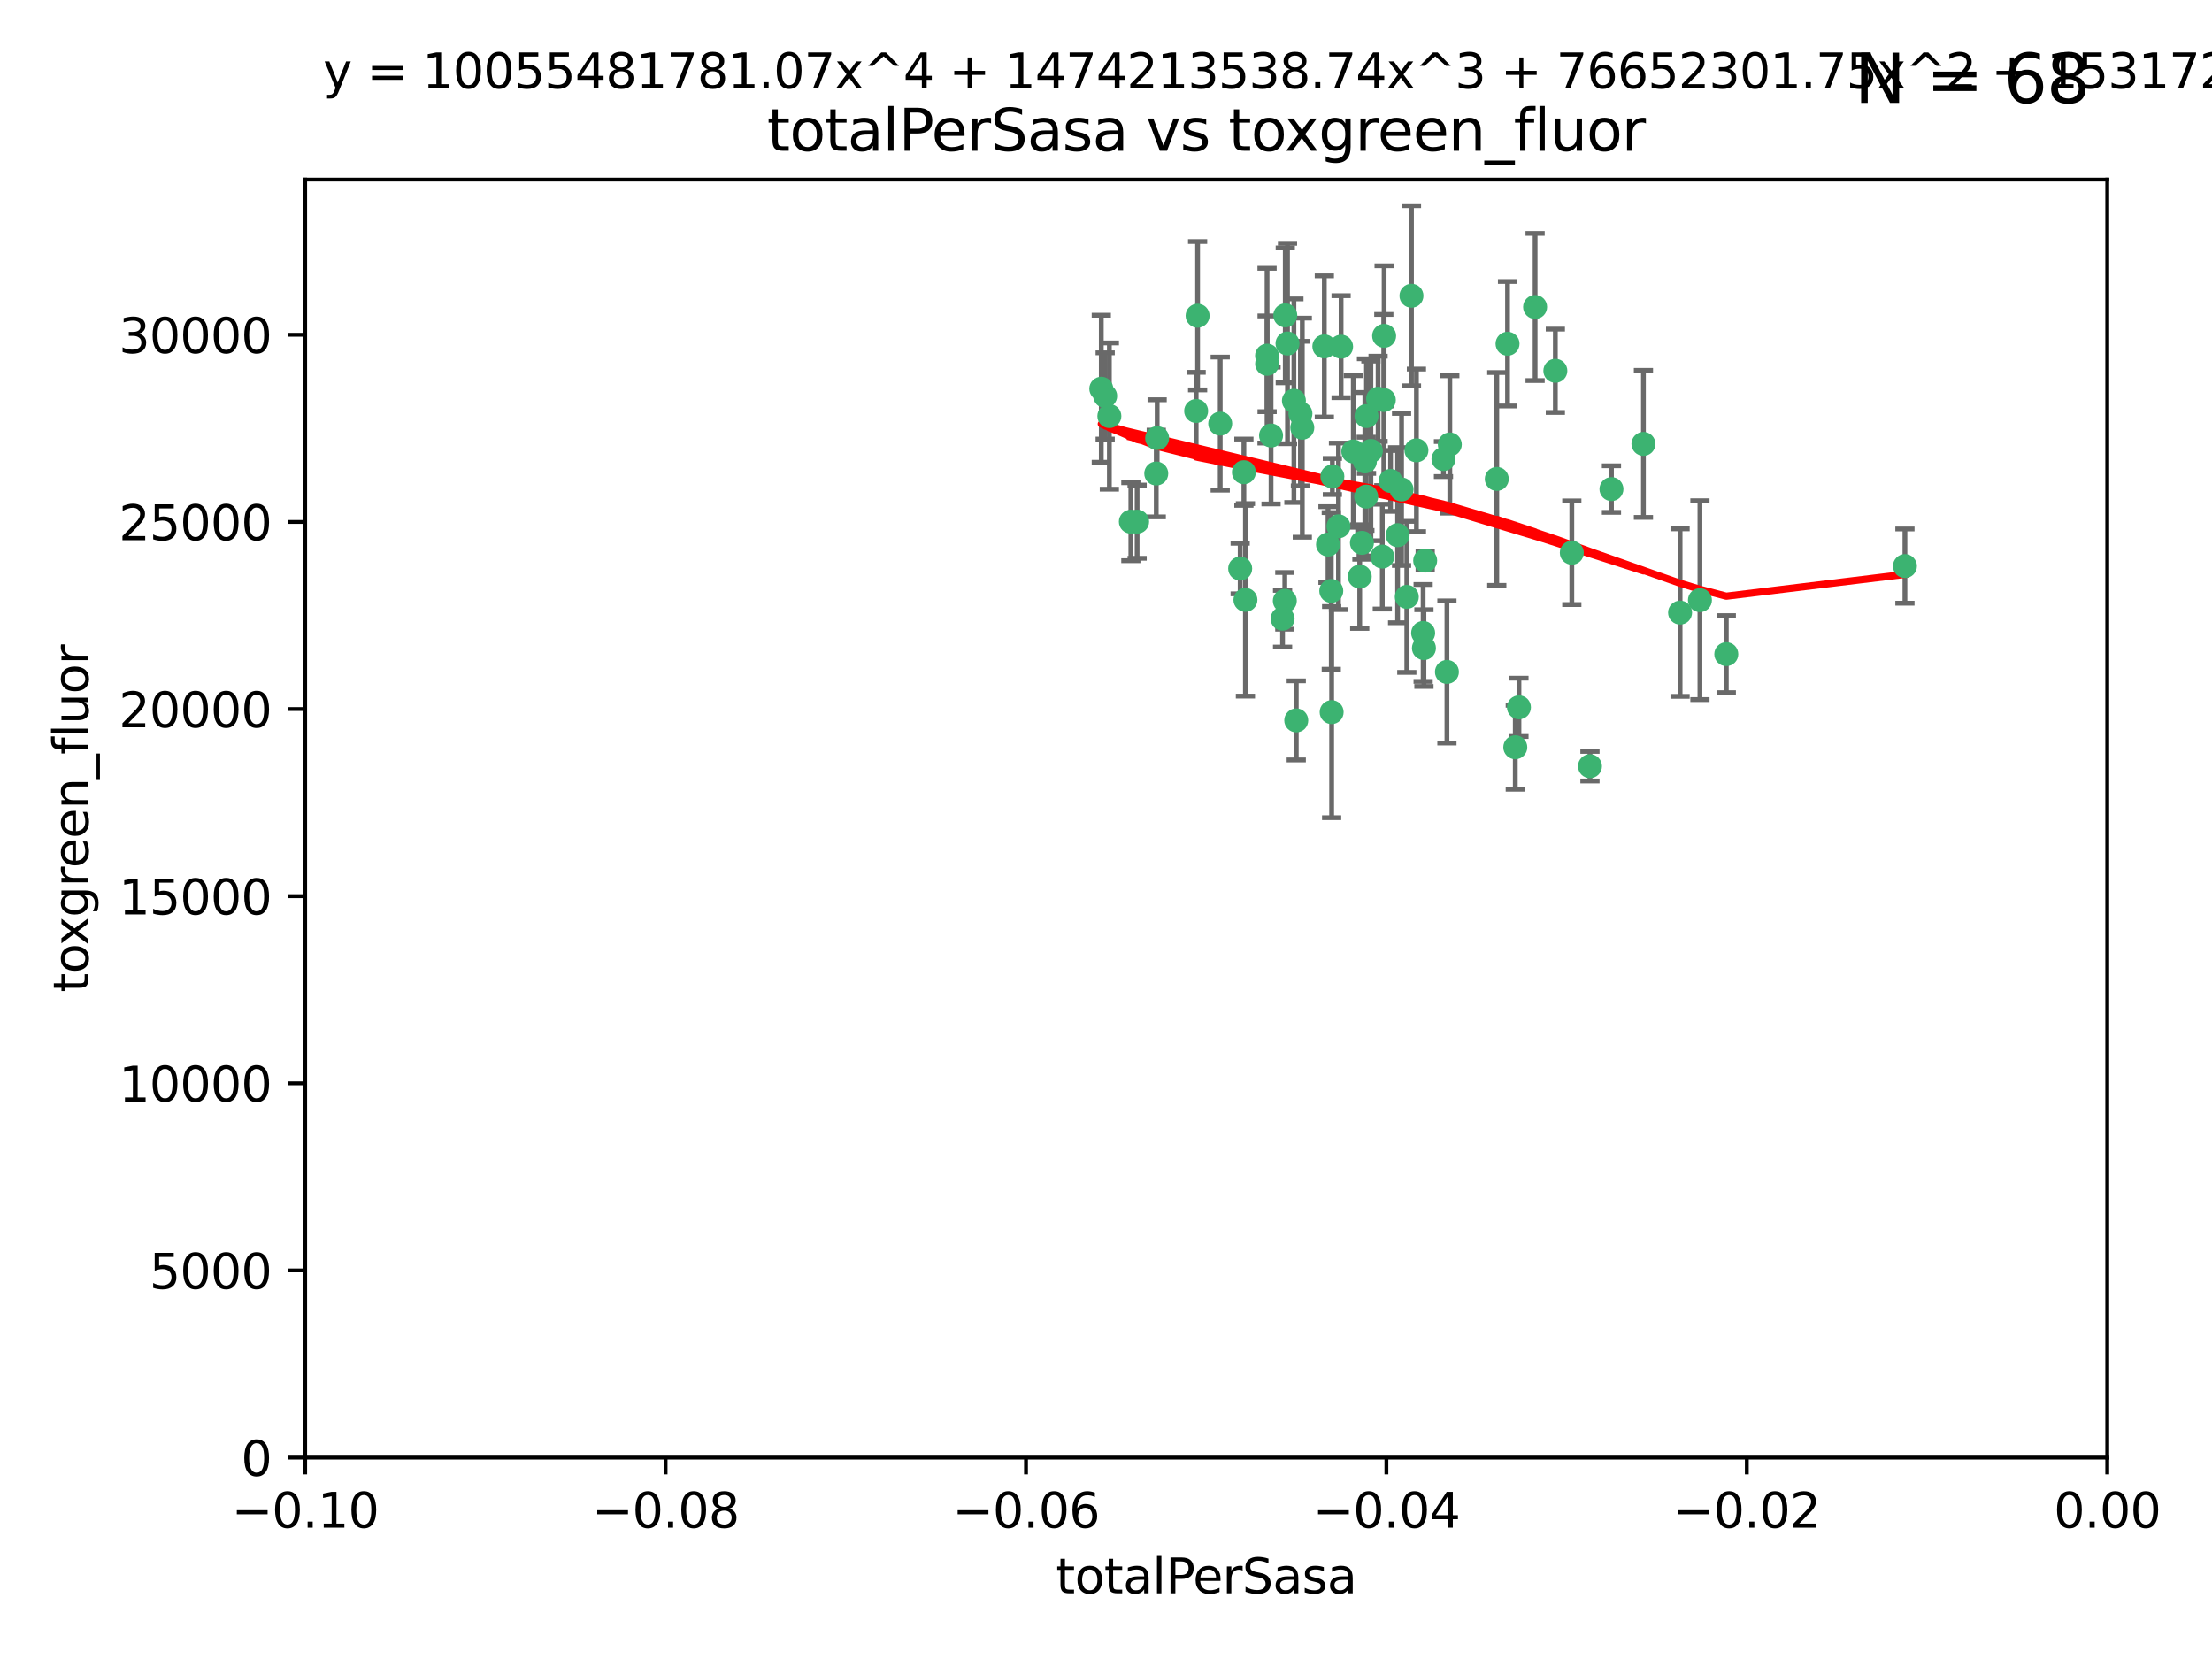 <?xml version="1.0" encoding="utf-8" standalone="no"?>
<!DOCTYPE svg PUBLIC "-//W3C//DTD SVG 1.1//EN"
  "http://www.w3.org/Graphics/SVG/1.1/DTD/svg11.dtd">
<svg xmlns:xlink="http://www.w3.org/1999/xlink" width="460.8pt" height="345.6pt" viewBox="0 0 460.8 345.6" xmlns="http://www.w3.org/2000/svg" version="1.1">
 <defs>
  <style type="text/css">*{stroke-linejoin: round; stroke-linecap: butt}</style>
 </defs>
 <g id="figure_1">
  <g id="patch_1">
   <path d="M 0 345.6 
L 460.8 345.6 
L 460.8 0 
L 0 0 
z
" style="fill: #ffffff"/>
  </g>
  <g id="axes_1">
   <g id="patch_2">
    <path d="M 63.571 303.64 
L 438.975 303.64 
L 438.975 37.411 
L 63.571 37.411 
z
" style="fill: #ffffff"/>
   </g>
   <g id="PathCollection_1">
    <defs>
     <path id="mc4708f803a" d="M 0 1.118 
C 0.297 1.118 0.581 1 0.791 0.791 
C 1 0.581 1.118 0.297 1.118 0 
C 1.118 -0.297 1 -0.581 0.791 -0.791 
C 0.581 -1 0.297 -1.118 0 -1.118 
C -0.297 -1.118 -0.581 -1 -0.791 -0.791 
C -1 -0.581 -1.118 -0.297 -1.118 0 
C -1.118 0.297 -1 0.581 -0.791 0.791 
C -0.581 1 -0.297 1.118 0 1.118 
z
" style="stroke: #3cb371"/>
    </defs>
    <g clip-path="url(#p07792bae23)">
     <use xlink:href="#mc4708f803a" x="235.58" y="108.677" style="fill: #3cb371; stroke: #3cb371"/>
     <use xlink:href="#mc4708f803a" x="268.211" y="71.562" style="fill: #3cb371; stroke: #3cb371"/>
     <use xlink:href="#mc4708f803a" x="240.869" y="98.642" style="fill: #3cb371; stroke: #3cb371"/>
     <use xlink:href="#mc4708f803a" x="231.102" y="86.676" style="fill: #3cb371; stroke: #3cb371"/>
     <use xlink:href="#mc4708f803a" x="241.055" y="91.274" style="fill: #3cb371; stroke: #3cb371"/>
     <use xlink:href="#mc4708f803a" x="254.195" y="88.246" style="fill: #3cb371; stroke: #3cb371"/>
     <use xlink:href="#mc4708f803a" x="230.231" y="82.485" style="fill: #3cb371; stroke: #3cb371"/>
     <use xlink:href="#mc4708f803a" x="279.375" y="72.221" style="fill: #3cb371; stroke: #3cb371"/>
     <use xlink:href="#mc4708f803a" x="271.293" y="89.097" style="fill: #3cb371; stroke: #3cb371"/>
     <use xlink:href="#mc4708f803a" x="236.883" y="108.676" style="fill: #3cb371; stroke: #3cb371"/>
     <use xlink:href="#mc4708f803a" x="229.42" y="80.98" style="fill: #3cb371; stroke: #3cb371"/>
     <use xlink:href="#mc4708f803a" x="263.965" y="75.786" style="fill: #3cb371; stroke: #3cb371"/>
     <use xlink:href="#mc4708f803a" x="275.882" y="72.167" style="fill: #3cb371; stroke: #3cb371"/>
     <use xlink:href="#mc4708f803a" x="281.916" y="94.046" style="fill: #3cb371; stroke: #3cb371"/>
     <use xlink:href="#mc4708f803a" x="249.484" y="65.773" style="fill: #3cb371; stroke: #3cb371"/>
     <use xlink:href="#mc4708f803a" x="259.444" y="124.965" style="fill: #3cb371; stroke: #3cb371"/>
     <use xlink:href="#mc4708f803a" x="276.649" y="113.441" style="fill: #3cb371; stroke: #3cb371"/>
     <use xlink:href="#mc4708f803a" x="285.583" y="93.933" style="fill: #3cb371; stroke: #3cb371"/>
     <use xlink:href="#mc4708f803a" x="284.327" y="96.129" style="fill: #3cb371; stroke: #3cb371"/>
     <use xlink:href="#mc4708f803a" x="287.96" y="115.953" style="fill: #3cb371; stroke: #3cb371"/>
     <use xlink:href="#mc4708f803a" x="278.828" y="109.646" style="fill: #3cb371; stroke: #3cb371"/>
     <use xlink:href="#mc4708f803a" x="284.603" y="103.453" style="fill: #3cb371; stroke: #3cb371"/>
     <use xlink:href="#mc4708f803a" x="267.746" y="65.701" style="fill: #3cb371; stroke: #3cb371"/>
     <use xlink:href="#mc4708f803a" x="277.33" y="123.098" style="fill: #3cb371; stroke: #3cb371"/>
     <use xlink:href="#mc4708f803a" x="283.714" y="113.087" style="fill: #3cb371; stroke: #3cb371"/>
     <use xlink:href="#mc4708f803a" x="263.952" y="74.096" style="fill: #3cb371; stroke: #3cb371"/>
     <use xlink:href="#mc4708f803a" x="296.465" y="131.86" style="fill: #3cb371; stroke: #3cb371"/>
     <use xlink:href="#mc4708f803a" x="295.068" y="93.812" style="fill: #3cb371; stroke: #3cb371"/>
     <use xlink:href="#mc4708f803a" x="277.405" y="148.348" style="fill: #3cb371; stroke: #3cb371"/>
     <use xlink:href="#mc4708f803a" x="283.258" y="120.112" style="fill: #3cb371; stroke: #3cb371"/>
     <use xlink:href="#mc4708f803a" x="269.545" y="83.475" style="fill: #3cb371; stroke: #3cb371"/>
     <use xlink:href="#mc4708f803a" x="291.149" y="111.491" style="fill: #3cb371; stroke: #3cb371"/>
     <use xlink:href="#mc4708f803a" x="289.681" y="100.184" style="fill: #3cb371; stroke: #3cb371"/>
     <use xlink:href="#mc4708f803a" x="300.702" y="95.627" style="fill: #3cb371; stroke: #3cb371"/>
     <use xlink:href="#mc4708f803a" x="258.351" y="118.44" style="fill: #3cb371; stroke: #3cb371"/>
     <use xlink:href="#mc4708f803a" x="296.891" y="116.779" style="fill: #3cb371; stroke: #3cb371"/>
     <use xlink:href="#mc4708f803a" x="267.184" y="128.887" style="fill: #3cb371; stroke: #3cb371"/>
     <use xlink:href="#mc4708f803a" x="287.08" y="83.072" style="fill: #3cb371; stroke: #3cb371"/>
     <use xlink:href="#mc4708f803a" x="270.902" y="86.165" style="fill: #3cb371; stroke: #3cb371"/>
     <use xlink:href="#mc4708f803a" x="270.035" y="150.071" style="fill: #3cb371; stroke: #3cb371"/>
     <use xlink:href="#mc4708f803a" x="259.128" y="98.37" style="fill: #3cb371; stroke: #3cb371"/>
     <use xlink:href="#mc4708f803a" x="302.023" y="92.588" style="fill: #3cb371; stroke: #3cb371"/>
     <use xlink:href="#mc4708f803a" x="277.556" y="99.258" style="fill: #3cb371; stroke: #3cb371"/>
     <use xlink:href="#mc4708f803a" x="264.783" y="90.728" style="fill: #3cb371; stroke: #3cb371"/>
     <use xlink:href="#mc4708f803a" x="249.18" y="85.613" style="fill: #3cb371; stroke: #3cb371"/>
     <use xlink:href="#mc4708f803a" x="288.274" y="83.327" style="fill: #3cb371; stroke: #3cb371"/>
     <use xlink:href="#mc4708f803a" x="335.696" y="101.886" style="fill: #3cb371; stroke: #3cb371"/>
     <use xlink:href="#mc4708f803a" x="293.065" y="124.337" style="fill: #3cb371; stroke: #3cb371"/>
     <use xlink:href="#mc4708f803a" x="319.789" y="63.953" style="fill: #3cb371; stroke: #3cb371"/>
     <use xlink:href="#mc4708f803a" x="314.046" y="71.61" style="fill: #3cb371; stroke: #3cb371"/>
     <use xlink:href="#mc4708f803a" x="267.65" y="125.166" style="fill: #3cb371; stroke: #3cb371"/>
     <use xlink:href="#mc4708f803a" x="291.972" y="101.961" style="fill: #3cb371; stroke: #3cb371"/>
     <use xlink:href="#mc4708f803a" x="296.63" y="135.009" style="fill: #3cb371; stroke: #3cb371"/>
     <use xlink:href="#mc4708f803a" x="315.66" y="155.667" style="fill: #3cb371; stroke: #3cb371"/>
     <use xlink:href="#mc4708f803a" x="301.422" y="139.974" style="fill: #3cb371; stroke: #3cb371"/>
     <use xlink:href="#mc4708f803a" x="288.338" y="69.968" style="fill: #3cb371; stroke: #3cb371"/>
     <use xlink:href="#mc4708f803a" x="284.666" y="86.674" style="fill: #3cb371; stroke: #3cb371"/>
     <use xlink:href="#mc4708f803a" x="316.423" y="147.35" style="fill: #3cb371; stroke: #3cb371"/>
     <use xlink:href="#mc4708f803a" x="294.035" y="61.614" style="fill: #3cb371; stroke: #3cb371"/>
     <use xlink:href="#mc4708f803a" x="342.358" y="92.47" style="fill: #3cb371; stroke: #3cb371"/>
     <use xlink:href="#mc4708f803a" x="327.438" y="115.142" style="fill: #3cb371; stroke: #3cb371"/>
     <use xlink:href="#mc4708f803a" x="311.807" y="99.771" style="fill: #3cb371; stroke: #3cb371"/>
     <use xlink:href="#mc4708f803a" x="324.007" y="77.242" style="fill: #3cb371; stroke: #3cb371"/>
     <use xlink:href="#mc4708f803a" x="331.219" y="159.611" style="fill: #3cb371; stroke: #3cb371"/>
     <use xlink:href="#mc4708f803a" x="349.991" y="127.616" style="fill: #3cb371; stroke: #3cb371"/>
     <use xlink:href="#mc4708f803a" x="354.127" y="125.024" style="fill: #3cb371; stroke: #3cb371"/>
     <use xlink:href="#mc4708f803a" x="359.619" y="136.272" style="fill: #3cb371; stroke: #3cb371"/>
     <use xlink:href="#mc4708f803a" x="396.83" y="117.924" style="fill: #3cb371; stroke: #3cb371"/>
    </g>
   </g>
   <g id="matplotlib.axis_1">
    <g id="xtick_1">
     <g id="line2d_1">
      <defs>
       <path id="m10d14604b4" d="M 0 0 
L 0 3.5 
" style="stroke: #000000; stroke-width: 0.8"/>
      </defs>
      <g>
       <use xlink:href="#m10d14604b4" x="63.571" y="303.64" style="stroke: #000000; stroke-width: 0.8"/>
      </g>
     </g>
     <g id="text_1">
      <!-- −0.10 -->
      <g transform="translate(48.249 318.238)scale(0.1 -0.1)">
       <defs>
        <path id="DejaVuSans-2212" d="M 678 2272 
L 4684 2272 
L 4684 1741 
L 678 1741 
L 678 2272 
z
" transform="scale(0.016)"/>
        <path id="DejaVuSans-30" d="M 2034 4250 
Q 1547 4250 1301 3770 
Q 1056 3291 1056 2328 
Q 1056 1369 1301 889 
Q 1547 409 2034 409 
Q 2525 409 2770 889 
Q 3016 1369 3016 2328 
Q 3016 3291 2770 3770 
Q 2525 4250 2034 4250 
z
M 2034 4750 
Q 2819 4750 3233 4129 
Q 3647 3509 3647 2328 
Q 3647 1150 3233 529 
Q 2819 -91 2034 -91 
Q 1250 -91 836 529 
Q 422 1150 422 2328 
Q 422 3509 836 4129 
Q 1250 4750 2034 4750 
z
" transform="scale(0.016)"/>
        <path id="DejaVuSans-2e" d="M 684 794 
L 1344 794 
L 1344 0 
L 684 0 
L 684 794 
z
" transform="scale(0.016)"/>
        <path id="DejaVuSans-31" d="M 794 531 
L 1825 531 
L 1825 4091 
L 703 3866 
L 703 4441 
L 1819 4666 
L 2450 4666 
L 2450 531 
L 3481 531 
L 3481 0 
L 794 0 
L 794 531 
z
" transform="scale(0.016)"/>
       </defs>
       <use xlink:href="#DejaVuSans-2212"/>
       <use xlink:href="#DejaVuSans-30" x="83.789"/>
       <use xlink:href="#DejaVuSans-2e" x="147.412"/>
       <use xlink:href="#DejaVuSans-31" x="179.199"/>
       <use xlink:href="#DejaVuSans-30" x="242.822"/>
      </g>
     </g>
    </g>
    <g id="xtick_2">
     <g id="line2d_2">
      <g>
       <use xlink:href="#m10d14604b4" x="138.652" y="303.64" style="stroke: #000000; stroke-width: 0.8"/>
      </g>
     </g>
     <g id="text_2">
      <!-- −0.08 -->
      <g transform="translate(123.329 318.238)scale(0.1 -0.1)">
       <defs>
        <path id="DejaVuSans-38" d="M 2034 2216 
Q 1584 2216 1326 1975 
Q 1069 1734 1069 1313 
Q 1069 891 1326 650 
Q 1584 409 2034 409 
Q 2484 409 2743 651 
Q 3003 894 3003 1313 
Q 3003 1734 2745 1975 
Q 2488 2216 2034 2216 
z
M 1403 2484 
Q 997 2584 770 2862 
Q 544 3141 544 3541 
Q 544 4100 942 4425 
Q 1341 4750 2034 4750 
Q 2731 4750 3128 4425 
Q 3525 4100 3525 3541 
Q 3525 3141 3298 2862 
Q 3072 2584 2669 2484 
Q 3125 2378 3379 2068 
Q 3634 1759 3634 1313 
Q 3634 634 3220 271 
Q 2806 -91 2034 -91 
Q 1263 -91 848 271 
Q 434 634 434 1313 
Q 434 1759 690 2068 
Q 947 2378 1403 2484 
z
M 1172 3481 
Q 1172 3119 1398 2916 
Q 1625 2713 2034 2713 
Q 2441 2713 2670 2916 
Q 2900 3119 2900 3481 
Q 2900 3844 2670 4047 
Q 2441 4250 2034 4250 
Q 1625 4250 1398 4047 
Q 1172 3844 1172 3481 
z
" transform="scale(0.016)"/>
       </defs>
       <use xlink:href="#DejaVuSans-2212"/>
       <use xlink:href="#DejaVuSans-30" x="83.789"/>
       <use xlink:href="#DejaVuSans-2e" x="147.412"/>
       <use xlink:href="#DejaVuSans-30" x="179.199"/>
       <use xlink:href="#DejaVuSans-38" x="242.822"/>
      </g>
     </g>
    </g>
    <g id="xtick_3">
     <g id="line2d_3">
      <g>
       <use xlink:href="#m10d14604b4" x="213.733" y="303.64" style="stroke: #000000; stroke-width: 0.8"/>
      </g>
     </g>
     <g id="text_3">
      <!-- −0.06 -->
      <g transform="translate(198.41 318.238)scale(0.1 -0.1)">
       <defs>
        <path id="DejaVuSans-36" d="M 2113 2584 
Q 1688 2584 1439 2293 
Q 1191 2003 1191 1497 
Q 1191 994 1439 701 
Q 1688 409 2113 409 
Q 2538 409 2786 701 
Q 3034 994 3034 1497 
Q 3034 2003 2786 2293 
Q 2538 2584 2113 2584 
z
M 3366 4563 
L 3366 3988 
Q 3128 4100 2886 4159 
Q 2644 4219 2406 4219 
Q 1781 4219 1451 3797 
Q 1122 3375 1075 2522 
Q 1259 2794 1537 2939 
Q 1816 3084 2150 3084 
Q 2853 3084 3261 2657 
Q 3669 2231 3669 1497 
Q 3669 778 3244 343 
Q 2819 -91 2113 -91 
Q 1303 -91 875 529 
Q 447 1150 447 2328 
Q 447 3434 972 4092 
Q 1497 4750 2381 4750 
Q 2619 4750 2861 4703 
Q 3103 4656 3366 4563 
z
" transform="scale(0.016)"/>
       </defs>
       <use xlink:href="#DejaVuSans-2212"/>
       <use xlink:href="#DejaVuSans-30" x="83.789"/>
       <use xlink:href="#DejaVuSans-2e" x="147.412"/>
       <use xlink:href="#DejaVuSans-30" x="179.199"/>
       <use xlink:href="#DejaVuSans-36" x="242.822"/>
      </g>
     </g>
    </g>
    <g id="xtick_4">
     <g id="line2d_4">
      <g>
       <use xlink:href="#m10d14604b4" x="288.813" y="303.64" style="stroke: #000000; stroke-width: 0.8"/>
      </g>
     </g>
     <g id="text_4">
      <!-- −0.04 -->
      <g transform="translate(273.491 318.238)scale(0.1 -0.1)">
       <defs>
        <path id="DejaVuSans-34" d="M 2419 4116 
L 825 1625 
L 2419 1625 
L 2419 4116 
z
M 2253 4666 
L 3047 4666 
L 3047 1625 
L 3713 1625 
L 3713 1100 
L 3047 1100 
L 3047 0 
L 2419 0 
L 2419 1100 
L 313 1100 
L 313 1709 
L 2253 4666 
z
" transform="scale(0.016)"/>
       </defs>
       <use xlink:href="#DejaVuSans-2212"/>
       <use xlink:href="#DejaVuSans-30" x="83.789"/>
       <use xlink:href="#DejaVuSans-2e" x="147.412"/>
       <use xlink:href="#DejaVuSans-30" x="179.199"/>
       <use xlink:href="#DejaVuSans-34" x="242.822"/>
      </g>
     </g>
    </g>
    <g id="xtick_5">
     <g id="line2d_5">
      <g>
       <use xlink:href="#m10d14604b4" x="363.894" y="303.64" style="stroke: #000000; stroke-width: 0.8"/>
      </g>
     </g>
     <g id="text_5">
      <!-- −0.02 -->
      <g transform="translate(348.572 318.238)scale(0.1 -0.1)">
       <defs>
        <path id="DejaVuSans-32" d="M 1228 531 
L 3431 531 
L 3431 0 
L 469 0 
L 469 531 
Q 828 903 1448 1529 
Q 2069 2156 2228 2338 
Q 2531 2678 2651 2914 
Q 2772 3150 2772 3378 
Q 2772 3750 2511 3984 
Q 2250 4219 1831 4219 
Q 1534 4219 1204 4116 
Q 875 4013 500 3803 
L 500 4441 
Q 881 4594 1212 4672 
Q 1544 4750 1819 4750 
Q 2544 4750 2975 4387 
Q 3406 4025 3406 3419 
Q 3406 3131 3298 2873 
Q 3191 2616 2906 2266 
Q 2828 2175 2409 1742 
Q 1991 1309 1228 531 
z
" transform="scale(0.016)"/>
       </defs>
       <use xlink:href="#DejaVuSans-2212"/>
       <use xlink:href="#DejaVuSans-30" x="83.789"/>
       <use xlink:href="#DejaVuSans-2e" x="147.412"/>
       <use xlink:href="#DejaVuSans-30" x="179.199"/>
       <use xlink:href="#DejaVuSans-32" x="242.822"/>
      </g>
     </g>
    </g>
    <g id="xtick_6">
     <g id="line2d_6">
      <g>
       <use xlink:href="#m10d14604b4" x="438.975" y="303.64" style="stroke: #000000; stroke-width: 0.8"/>
      </g>
     </g>
     <g id="text_6">
      <!-- 0.00 -->
      <g transform="translate(427.842 318.238)scale(0.1 -0.1)">
       <use xlink:href="#DejaVuSans-30"/>
       <use xlink:href="#DejaVuSans-2e" x="63.623"/>
       <use xlink:href="#DejaVuSans-30" x="95.41"/>
       <use xlink:href="#DejaVuSans-30" x="159.033"/>
      </g>
     </g>
    </g>
    <g id="text_7">
     <!-- totalPerSasa -->
     <g transform="translate(219.968 331.917)scale(0.1 -0.1)">
      <defs>
       <path id="DejaVuSans-74" d="M 1172 4494 
L 1172 3500 
L 2356 3500 
L 2356 3053 
L 1172 3053 
L 1172 1153 
Q 1172 725 1289 603 
Q 1406 481 1766 481 
L 2356 481 
L 2356 0 
L 1766 0 
Q 1100 0 847 248 
Q 594 497 594 1153 
L 594 3053 
L 172 3053 
L 172 3500 
L 594 3500 
L 594 4494 
L 1172 4494 
z
" transform="scale(0.016)"/>
       <path id="DejaVuSans-6f" d="M 1959 3097 
Q 1497 3097 1228 2736 
Q 959 2375 959 1747 
Q 959 1119 1226 758 
Q 1494 397 1959 397 
Q 2419 397 2687 759 
Q 2956 1122 2956 1747 
Q 2956 2369 2687 2733 
Q 2419 3097 1959 3097 
z
M 1959 3584 
Q 2709 3584 3137 3096 
Q 3566 2609 3566 1747 
Q 3566 888 3137 398 
Q 2709 -91 1959 -91 
Q 1206 -91 779 398 
Q 353 888 353 1747 
Q 353 2609 779 3096 
Q 1206 3584 1959 3584 
z
" transform="scale(0.016)"/>
       <path id="DejaVuSans-61" d="M 2194 1759 
Q 1497 1759 1228 1600 
Q 959 1441 959 1056 
Q 959 750 1161 570 
Q 1363 391 1709 391 
Q 2188 391 2477 730 
Q 2766 1069 2766 1631 
L 2766 1759 
L 2194 1759 
z
M 3341 1997 
L 3341 0 
L 2766 0 
L 2766 531 
Q 2569 213 2275 61 
Q 1981 -91 1556 -91 
Q 1019 -91 701 211 
Q 384 513 384 1019 
Q 384 1609 779 1909 
Q 1175 2209 1959 2209 
L 2766 2209 
L 2766 2266 
Q 2766 2663 2505 2880 
Q 2244 3097 1772 3097 
Q 1472 3097 1187 3025 
Q 903 2953 641 2809 
L 641 3341 
Q 956 3463 1253 3523 
Q 1550 3584 1831 3584 
Q 2591 3584 2966 3190 
Q 3341 2797 3341 1997 
z
" transform="scale(0.016)"/>
       <path id="DejaVuSans-6c" d="M 603 4863 
L 1178 4863 
L 1178 0 
L 603 0 
L 603 4863 
z
" transform="scale(0.016)"/>
       <path id="DejaVuSans-50" d="M 1259 4147 
L 1259 2394 
L 2053 2394 
Q 2494 2394 2734 2622 
Q 2975 2850 2975 3272 
Q 2975 3691 2734 3919 
Q 2494 4147 2053 4147 
L 1259 4147 
z
M 628 4666 
L 2053 4666 
Q 2838 4666 3239 4311 
Q 3641 3956 3641 3272 
Q 3641 2581 3239 2228 
Q 2838 1875 2053 1875 
L 1259 1875 
L 1259 0 
L 628 0 
L 628 4666 
z
" transform="scale(0.016)"/>
       <path id="DejaVuSans-65" d="M 3597 1894 
L 3597 1613 
L 953 1613 
Q 991 1019 1311 708 
Q 1631 397 2203 397 
Q 2534 397 2845 478 
Q 3156 559 3463 722 
L 3463 178 
Q 3153 47 2828 -22 
Q 2503 -91 2169 -91 
Q 1331 -91 842 396 
Q 353 884 353 1716 
Q 353 2575 817 3079 
Q 1281 3584 2069 3584 
Q 2775 3584 3186 3129 
Q 3597 2675 3597 1894 
z
M 3022 2063 
Q 3016 2534 2758 2815 
Q 2500 3097 2075 3097 
Q 1594 3097 1305 2825 
Q 1016 2553 972 2059 
L 3022 2063 
z
" transform="scale(0.016)"/>
       <path id="DejaVuSans-72" d="M 2631 2963 
Q 2534 3019 2420 3045 
Q 2306 3072 2169 3072 
Q 1681 3072 1420 2755 
Q 1159 2438 1159 1844 
L 1159 0 
L 581 0 
L 581 3500 
L 1159 3500 
L 1159 2956 
Q 1341 3275 1631 3429 
Q 1922 3584 2338 3584 
Q 2397 3584 2469 3576 
Q 2541 3569 2628 3553 
L 2631 2963 
z
" transform="scale(0.016)"/>
       <path id="DejaVuSans-53" d="M 3425 4513 
L 3425 3897 
Q 3066 4069 2747 4153 
Q 2428 4238 2131 4238 
Q 1616 4238 1336 4038 
Q 1056 3838 1056 3469 
Q 1056 3159 1242 3001 
Q 1428 2844 1947 2747 
L 2328 2669 
Q 3034 2534 3370 2195 
Q 3706 1856 3706 1288 
Q 3706 609 3251 259 
Q 2797 -91 1919 -91 
Q 1588 -91 1214 -16 
Q 841 59 441 206 
L 441 856 
Q 825 641 1194 531 
Q 1563 422 1919 422 
Q 2459 422 2753 634 
Q 3047 847 3047 1241 
Q 3047 1584 2836 1778 
Q 2625 1972 2144 2069 
L 1759 2144 
Q 1053 2284 737 2584 
Q 422 2884 422 3419 
Q 422 4038 858 4394 
Q 1294 4750 2059 4750 
Q 2388 4750 2728 4690 
Q 3069 4631 3425 4513 
z
" transform="scale(0.016)"/>
       <path id="DejaVuSans-73" d="M 2834 3397 
L 2834 2853 
Q 2591 2978 2328 3040 
Q 2066 3103 1784 3103 
Q 1356 3103 1142 2972 
Q 928 2841 928 2578 
Q 928 2378 1081 2264 
Q 1234 2150 1697 2047 
L 1894 2003 
Q 2506 1872 2764 1633 
Q 3022 1394 3022 966 
Q 3022 478 2636 193 
Q 2250 -91 1575 -91 
Q 1294 -91 989 -36 
Q 684 19 347 128 
L 347 722 
Q 666 556 975 473 
Q 1284 391 1588 391 
Q 1994 391 2212 530 
Q 2431 669 2431 922 
Q 2431 1156 2273 1281 
Q 2116 1406 1581 1522 
L 1381 1569 
Q 847 1681 609 1914 
Q 372 2147 372 2553 
Q 372 3047 722 3315 
Q 1072 3584 1716 3584 
Q 2034 3584 2315 3537 
Q 2597 3491 2834 3397 
z
" transform="scale(0.016)"/>
      </defs>
      <use xlink:href="#DejaVuSans-74"/>
      <use xlink:href="#DejaVuSans-6f" x="39.209"/>
      <use xlink:href="#DejaVuSans-74" x="100.391"/>
      <use xlink:href="#DejaVuSans-61" x="139.6"/>
      <use xlink:href="#DejaVuSans-6c" x="200.879"/>
      <use xlink:href="#DejaVuSans-50" x="228.662"/>
      <use xlink:href="#DejaVuSans-65" x="285.34"/>
      <use xlink:href="#DejaVuSans-72" x="346.863"/>
      <use xlink:href="#DejaVuSans-53" x="387.977"/>
      <use xlink:href="#DejaVuSans-61" x="451.453"/>
      <use xlink:href="#DejaVuSans-73" x="512.732"/>
      <use xlink:href="#DejaVuSans-61" x="564.832"/>
     </g>
    </g>
   </g>
   <g id="matplotlib.axis_2">
    <g id="ytick_1">
     <g id="line2d_7">
      <defs>
       <path id="m22235517de" d="M 0 0 
L -3.5 0 
" style="stroke: #000000; stroke-width: 0.8"/>
      </defs>
      <g>
       <use xlink:href="#m22235517de" x="63.571" y="303.64" style="stroke: #000000; stroke-width: 0.8"/>
      </g>
     </g>
     <g id="text_8">
      <!-- 0 -->
      <g transform="translate(50.209 307.439)scale(0.1 -0.1)">
       <use xlink:href="#DejaVuSans-30"/>
      </g>
     </g>
    </g>
    <g id="ytick_2">
     <g id="line2d_8">
      <g>
       <use xlink:href="#m22235517de" x="63.571" y="264.657" style="stroke: #000000; stroke-width: 0.8"/>
      </g>
     </g>
     <g id="text_9">
      <!-- 5000 -->
      <g transform="translate(31.121 268.457)scale(0.1 -0.1)">
       <defs>
        <path id="DejaVuSans-35" d="M 691 4666 
L 3169 4666 
L 3169 4134 
L 1269 4134 
L 1269 2991 
Q 1406 3038 1543 3061 
Q 1681 3084 1819 3084 
Q 2600 3084 3056 2656 
Q 3513 2228 3513 1497 
Q 3513 744 3044 326 
Q 2575 -91 1722 -91 
Q 1428 -91 1123 -41 
Q 819 9 494 109 
L 494 744 
Q 775 591 1075 516 
Q 1375 441 1709 441 
Q 2250 441 2565 725 
Q 2881 1009 2881 1497 
Q 2881 1984 2565 2268 
Q 2250 2553 1709 2553 
Q 1456 2553 1204 2497 
Q 953 2441 691 2322 
L 691 4666 
z
" transform="scale(0.016)"/>
       </defs>
       <use xlink:href="#DejaVuSans-35"/>
       <use xlink:href="#DejaVuSans-30" x="63.623"/>
       <use xlink:href="#DejaVuSans-30" x="127.246"/>
       <use xlink:href="#DejaVuSans-30" x="190.869"/>
      </g>
     </g>
    </g>
    <g id="ytick_3">
     <g id="line2d_9">
      <g>
       <use xlink:href="#m22235517de" x="63.571" y="225.675" style="stroke: #000000; stroke-width: 0.8"/>
      </g>
     </g>
     <g id="text_10">
      <!-- 10000 -->
      <g transform="translate(24.759 229.474)scale(0.1 -0.1)">
       <use xlink:href="#DejaVuSans-31"/>
       <use xlink:href="#DejaVuSans-30" x="63.623"/>
       <use xlink:href="#DejaVuSans-30" x="127.246"/>
       <use xlink:href="#DejaVuSans-30" x="190.869"/>
       <use xlink:href="#DejaVuSans-30" x="254.492"/>
      </g>
     </g>
    </g>
    <g id="ytick_4">
     <g id="line2d_10">
      <g>
       <use xlink:href="#m22235517de" x="63.571" y="186.692" style="stroke: #000000; stroke-width: 0.8"/>
      </g>
     </g>
     <g id="text_11">
      <!-- 15000 -->
      <g transform="translate(24.759 190.492)scale(0.1 -0.1)">
       <use xlink:href="#DejaVuSans-31"/>
       <use xlink:href="#DejaVuSans-35" x="63.623"/>
       <use xlink:href="#DejaVuSans-30" x="127.246"/>
       <use xlink:href="#DejaVuSans-30" x="190.869"/>
       <use xlink:href="#DejaVuSans-30" x="254.492"/>
      </g>
     </g>
    </g>
    <g id="ytick_5">
     <g id="line2d_11">
      <g>
       <use xlink:href="#m22235517de" x="63.571" y="147.71" style="stroke: #000000; stroke-width: 0.8"/>
      </g>
     </g>
     <g id="text_12">
      <!-- 20000 -->
      <g transform="translate(24.759 151.509)scale(0.1 -0.1)">
       <use xlink:href="#DejaVuSans-32"/>
       <use xlink:href="#DejaVuSans-30" x="63.623"/>
       <use xlink:href="#DejaVuSans-30" x="127.246"/>
       <use xlink:href="#DejaVuSans-30" x="190.869"/>
       <use xlink:href="#DejaVuSans-30" x="254.492"/>
      </g>
     </g>
    </g>
    <g id="ytick_6">
     <g id="line2d_12">
      <g>
       <use xlink:href="#m22235517de" x="63.571" y="108.727" style="stroke: #000000; stroke-width: 0.8"/>
      </g>
     </g>
     <g id="text_13">
      <!-- 25000 -->
      <g transform="translate(24.759 112.527)scale(0.1 -0.1)">
       <use xlink:href="#DejaVuSans-32"/>
       <use xlink:href="#DejaVuSans-35" x="63.623"/>
       <use xlink:href="#DejaVuSans-30" x="127.246"/>
       <use xlink:href="#DejaVuSans-30" x="190.869"/>
       <use xlink:href="#DejaVuSans-30" x="254.492"/>
      </g>
     </g>
    </g>
    <g id="ytick_7">
     <g id="line2d_13">
      <g>
       <use xlink:href="#m22235517de" x="63.571" y="69.745" style="stroke: #000000; stroke-width: 0.8"/>
      </g>
     </g>
     <g id="text_14">
      <!-- 30000 -->
      <g transform="translate(24.759 73.544)scale(0.1 -0.1)">
       <defs>
        <path id="DejaVuSans-33" d="M 2597 2516 
Q 3050 2419 3304 2112 
Q 3559 1806 3559 1356 
Q 3559 666 3084 287 
Q 2609 -91 1734 -91 
Q 1441 -91 1130 -33 
Q 819 25 488 141 
L 488 750 
Q 750 597 1062 519 
Q 1375 441 1716 441 
Q 2309 441 2620 675 
Q 2931 909 2931 1356 
Q 2931 1769 2642 2001 
Q 2353 2234 1838 2234 
L 1294 2234 
L 1294 2753 
L 1863 2753 
Q 2328 2753 2575 2939 
Q 2822 3125 2822 3475 
Q 2822 3834 2567 4026 
Q 2313 4219 1838 4219 
Q 1578 4219 1281 4162 
Q 984 4106 628 3988 
L 628 4550 
Q 988 4650 1302 4700 
Q 1616 4750 1894 4750 
Q 2613 4750 3031 4423 
Q 3450 4097 3450 3541 
Q 3450 3153 3228 2886 
Q 3006 2619 2597 2516 
z
" transform="scale(0.016)"/>
       </defs>
       <use xlink:href="#DejaVuSans-33"/>
       <use xlink:href="#DejaVuSans-30" x="63.623"/>
       <use xlink:href="#DejaVuSans-30" x="127.246"/>
       <use xlink:href="#DejaVuSans-30" x="190.869"/>
       <use xlink:href="#DejaVuSans-30" x="254.492"/>
      </g>
     </g>
    </g>
    <g id="text_15">
     <!-- toxgreen_fluor -->
     <g transform="translate(18.401 206.72)rotate(-90)scale(0.1 -0.1)">
      <defs>
       <path id="DejaVuSans-78" d="M 3513 3500 
L 2247 1797 
L 3578 0 
L 2900 0 
L 1881 1375 
L 863 0 
L 184 0 
L 1544 1831 
L 300 3500 
L 978 3500 
L 1906 2253 
L 2834 3500 
L 3513 3500 
z
" transform="scale(0.016)"/>
       <path id="DejaVuSans-67" d="M 2906 1791 
Q 2906 2416 2648 2759 
Q 2391 3103 1925 3103 
Q 1463 3103 1205 2759 
Q 947 2416 947 1791 
Q 947 1169 1205 825 
Q 1463 481 1925 481 
Q 2391 481 2648 825 
Q 2906 1169 2906 1791 
z
M 3481 434 
Q 3481 -459 3084 -895 
Q 2688 -1331 1869 -1331 
Q 1566 -1331 1297 -1286 
Q 1028 -1241 775 -1147 
L 775 -588 
Q 1028 -725 1275 -790 
Q 1522 -856 1778 -856 
Q 2344 -856 2625 -561 
Q 2906 -266 2906 331 
L 2906 616 
Q 2728 306 2450 153 
Q 2172 0 1784 0 
Q 1141 0 747 490 
Q 353 981 353 1791 
Q 353 2603 747 3093 
Q 1141 3584 1784 3584 
Q 2172 3584 2450 3431 
Q 2728 3278 2906 2969 
L 2906 3500 
L 3481 3500 
L 3481 434 
z
" transform="scale(0.016)"/>
       <path id="DejaVuSans-6e" d="M 3513 2113 
L 3513 0 
L 2938 0 
L 2938 2094 
Q 2938 2591 2744 2837 
Q 2550 3084 2163 3084 
Q 1697 3084 1428 2787 
Q 1159 2491 1159 1978 
L 1159 0 
L 581 0 
L 581 3500 
L 1159 3500 
L 1159 2956 
Q 1366 3272 1645 3428 
Q 1925 3584 2291 3584 
Q 2894 3584 3203 3211 
Q 3513 2838 3513 2113 
z
" transform="scale(0.016)"/>
       <path id="DejaVuSans-5f" d="M 3263 -1063 
L 3263 -1509 
L -63 -1509 
L -63 -1063 
L 3263 -1063 
z
" transform="scale(0.016)"/>
       <path id="DejaVuSans-66" d="M 2375 4863 
L 2375 4384 
L 1825 4384 
Q 1516 4384 1395 4259 
Q 1275 4134 1275 3809 
L 1275 3500 
L 2222 3500 
L 2222 3053 
L 1275 3053 
L 1275 0 
L 697 0 
L 697 3053 
L 147 3053 
L 147 3500 
L 697 3500 
L 697 3744 
Q 697 4328 969 4595 
Q 1241 4863 1831 4863 
L 2375 4863 
z
" transform="scale(0.016)"/>
       <path id="DejaVuSans-75" d="M 544 1381 
L 544 3500 
L 1119 3500 
L 1119 1403 
Q 1119 906 1312 657 
Q 1506 409 1894 409 
Q 2359 409 2629 706 
Q 2900 1003 2900 1516 
L 2900 3500 
L 3475 3500 
L 3475 0 
L 2900 0 
L 2900 538 
Q 2691 219 2414 64 
Q 2138 -91 1772 -91 
Q 1169 -91 856 284 
Q 544 659 544 1381 
z
M 1991 3584 
L 1991 3584 
z
" transform="scale(0.016)"/>
      </defs>
      <use xlink:href="#DejaVuSans-74"/>
      <use xlink:href="#DejaVuSans-6f" x="39.209"/>
      <use xlink:href="#DejaVuSans-78" x="97.266"/>
      <use xlink:href="#DejaVuSans-67" x="156.445"/>
      <use xlink:href="#DejaVuSans-72" x="219.922"/>
      <use xlink:href="#DejaVuSans-65" x="258.785"/>
      <use xlink:href="#DejaVuSans-65" x="320.309"/>
      <use xlink:href="#DejaVuSans-6e" x="381.832"/>
      <use xlink:href="#DejaVuSans-5f" x="445.211"/>
      <use xlink:href="#DejaVuSans-66" x="495.211"/>
      <use xlink:href="#DejaVuSans-6c" x="530.416"/>
      <use xlink:href="#DejaVuSans-75" x="558.199"/>
      <use xlink:href="#DejaVuSans-6f" x="621.578"/>
      <use xlink:href="#DejaVuSans-72" x="682.76"/>
     </g>
    </g>
   </g>
   <g id="LineCollection_1">
    <path d="M 235.58 116.797 
L 235.58 100.557 
" clip-path="url(#p07792bae23)" style="fill: none; stroke: #696969"/>
    <path d="M 268.211 92.434 
L 268.211 50.691 
" clip-path="url(#p07792bae23)" style="fill: none; stroke: #696969"/>
    <path d="M 240.869 107.67 
L 240.869 89.613 
" clip-path="url(#p07792bae23)" style="fill: none; stroke: #696969"/>
    <path d="M 231.102 101.908 
L 231.102 71.444 
" clip-path="url(#p07792bae23)" style="fill: none; stroke: #696969"/>
    <path d="M 241.055 99.274 
L 241.055 83.274 
" clip-path="url(#p07792bae23)" style="fill: none; stroke: #696969"/>
    <path d="M 254.195 102.106 
L 254.195 74.386 
" clip-path="url(#p07792bae23)" style="fill: none; stroke: #696969"/>
    <path d="M 230.231 91.472 
L 230.231 73.498 
" clip-path="url(#p07792bae23)" style="fill: none; stroke: #696969"/>
    <path d="M 279.375 82.843 
L 279.375 61.598 
" clip-path="url(#p07792bae23)" style="fill: none; stroke: #696969"/>
    <path d="M 271.293 111.917 
L 271.293 66.277 
" clip-path="url(#p07792bae23)" style="fill: none; stroke: #696969"/>
    <path d="M 236.883 116.296 
L 236.883 101.057 
" clip-path="url(#p07792bae23)" style="fill: none; stroke: #696969"/>
    <path d="M 229.42 96.292 
L 229.42 65.668 
" clip-path="url(#p07792bae23)" style="fill: none; stroke: #696969"/>
    <path d="M 263.965 85.756 
L 263.965 65.815 
" clip-path="url(#p07792bae23)" style="fill: none; stroke: #696969"/>
    <path d="M 275.882 86.871 
L 275.882 57.463 
" clip-path="url(#p07792bae23)" style="fill: none; stroke: #696969"/>
    <path d="M 281.916 109.836 
L 281.916 78.257 
" clip-path="url(#p07792bae23)" style="fill: none; stroke: #696969"/>
    <path d="M 249.484 81.223 
L 249.484 50.323 
" clip-path="url(#p07792bae23)" style="fill: none; stroke: #696969"/>
    <path d="M 259.444 145.018 
L 259.444 104.912 
" clip-path="url(#p07792bae23)" style="fill: none; stroke: #696969"/>
    <path d="M 276.649 121.337 
L 276.649 105.546 
" clip-path="url(#p07792bae23)" style="fill: none; stroke: #696969"/>
    <path d="M 285.583 112.649 
L 285.583 75.218 
" clip-path="url(#p07792bae23)" style="fill: none; stroke: #696969"/>
    <path d="M 284.327 110.497 
L 284.327 81.761 
" clip-path="url(#p07792bae23)" style="fill: none; stroke: #696969"/>
    <path d="M 287.96 126.872 
L 287.96 105.035 
" clip-path="url(#p07792bae23)" style="fill: none; stroke: #696969"/>
    <path d="M 278.828 126.988 
L 278.828 92.305 
" clip-path="url(#p07792bae23)" style="fill: none; stroke: #696969"/>
    <path d="M 284.603 115.826 
L 284.603 91.08 
" clip-path="url(#p07792bae23)" style="fill: none; stroke: #696969"/>
    <path d="M 267.746 79.742 
L 267.746 51.66 
" clip-path="url(#p07792bae23)" style="fill: none; stroke: #696969"/>
    <path d="M 277.33 139.415 
L 277.33 106.782 
" clip-path="url(#p07792bae23)" style="fill: none; stroke: #696969"/>
    <path d="M 283.714 116.499 
L 283.714 109.675 
" clip-path="url(#p07792bae23)" style="fill: none; stroke: #696969"/>
    <path d="M 263.952 92.297 
L 263.952 55.894 
" clip-path="url(#p07792bae23)" style="fill: none; stroke: #696969"/>
    <path d="M 296.465 141.961 
L 296.465 121.758 
" clip-path="url(#p07792bae23)" style="fill: none; stroke: #696969"/>
    <path d="M 295.068 110.745 
L 295.068 76.878 
" clip-path="url(#p07792bae23)" style="fill: none; stroke: #696969"/>
    <path d="M 277.405 170.344 
L 277.405 126.351 
" clip-path="url(#p07792bae23)" style="fill: none; stroke: #696969"/>
    <path d="M 283.258 130.905 
L 283.258 109.318 
" clip-path="url(#p07792bae23)" style="fill: none; stroke: #696969"/>
    <path d="M 269.545 104.677 
L 269.545 62.273 
" clip-path="url(#p07792bae23)" style="fill: none; stroke: #696969"/>
    <path d="M 291.149 129.731 
L 291.149 93.252 
" clip-path="url(#p07792bae23)" style="fill: none; stroke: #696969"/>
    <path d="M 289.681 106.525 
L 289.681 93.844 
" clip-path="url(#p07792bae23)" style="fill: none; stroke: #696969"/>
    <path d="M 300.702 99.275 
L 300.702 91.979 
" clip-path="url(#p07792bae23)" style="fill: none; stroke: #696969"/>
    <path d="M 258.351 123.705 
L 258.351 113.176 
" clip-path="url(#p07792bae23)" style="fill: none; stroke: #696969"/>
    <path d="M 296.891 118.632 
L 296.891 114.926 
" clip-path="url(#p07792bae23)" style="fill: none; stroke: #696969"/>
    <path d="M 267.184 134.795 
L 267.184 122.98 
" clip-path="url(#p07792bae23)" style="fill: none; stroke: #696969"/>
    <path d="M 287.08 91.937 
L 287.08 74.207 
" clip-path="url(#p07792bae23)" style="fill: none; stroke: #696969"/>
    <path d="M 270.902 101.228 
L 270.902 71.102 
" clip-path="url(#p07792bae23)" style="fill: none; stroke: #696969"/>
    <path d="M 270.035 158.308 
L 270.035 141.834 
" clip-path="url(#p07792bae23)" style="fill: none; stroke: #696969"/>
    <path d="M 259.128 105.271 
L 259.128 91.469 
" clip-path="url(#p07792bae23)" style="fill: none; stroke: #696969"/>
    <path d="M 302.023 106.902 
L 302.023 78.274 
" clip-path="url(#p07792bae23)" style="fill: none; stroke: #696969"/>
    <path d="M 277.556 103.014 
L 277.556 95.503 
" clip-path="url(#p07792bae23)" style="fill: none; stroke: #696969"/>
    <path d="M 264.783 104.986 
L 264.783 76.471 
" clip-path="url(#p07792bae23)" style="fill: none; stroke: #696969"/>
    <path d="M 249.18 93.665 
L 249.18 77.561 
" clip-path="url(#p07792bae23)" style="fill: none; stroke: #696969"/>
    <path d="M 288.274 101.154 
L 288.274 65.5 
" clip-path="url(#p07792bae23)" style="fill: none; stroke: #696969"/>
    <path d="M 335.696 106.741 
L 335.696 97.032 
" clip-path="url(#p07792bae23)" style="fill: none; stroke: #696969"/>
    <path d="M 293.065 140.07 
L 293.065 108.604 
" clip-path="url(#p07792bae23)" style="fill: none; stroke: #696969"/>
    <path d="M 319.789 79.275 
L 319.789 48.63 
" clip-path="url(#p07792bae23)" style="fill: none; stroke: #696969"/>
    <path d="M 314.046 84.576 
L 314.046 58.645 
" clip-path="url(#p07792bae23)" style="fill: none; stroke: #696969"/>
    <path d="M 267.65 131.074 
L 267.65 119.258 
" clip-path="url(#p07792bae23)" style="fill: none; stroke: #696969"/>
    <path d="M 291.972 117.799 
L 291.972 86.124 
" clip-path="url(#p07792bae23)" style="fill: none; stroke: #696969"/>
    <path d="M 296.63 142.998 
L 296.63 127.019 
" clip-path="url(#p07792bae23)" style="fill: none; stroke: #696969"/>
    <path d="M 315.66 164.412 
L 315.66 146.922 
" clip-path="url(#p07792bae23)" style="fill: none; stroke: #696969"/>
    <path d="M 301.422 154.78 
L 301.422 125.169 
" clip-path="url(#p07792bae23)" style="fill: none; stroke: #696969"/>
    <path d="M 288.338 84.559 
L 288.338 55.377 
" clip-path="url(#p07792bae23)" style="fill: none; stroke: #696969"/>
    <path d="M 284.666 98.61 
L 284.666 74.738 
" clip-path="url(#p07792bae23)" style="fill: none; stroke: #696969"/>
    <path d="M 316.423 153.421 
L 316.423 141.28 
" clip-path="url(#p07792bae23)" style="fill: none; stroke: #696969"/>
    <path d="M 294.035 80.373 
L 294.035 42.855 
" clip-path="url(#p07792bae23)" style="fill: none; stroke: #696969"/>
    <path d="M 342.358 107.782 
L 342.358 77.157 
" clip-path="url(#p07792bae23)" style="fill: none; stroke: #696969"/>
    <path d="M 327.438 125.941 
L 327.438 104.342 
" clip-path="url(#p07792bae23)" style="fill: none; stroke: #696969"/>
    <path d="M 311.807 121.938 
L 311.807 77.604 
" clip-path="url(#p07792bae23)" style="fill: none; stroke: #696969"/>
    <path d="M 324.007 85.92 
L 324.007 68.563 
" clip-path="url(#p07792bae23)" style="fill: none; stroke: #696969"/>
    <path d="M 331.219 162.693 
L 331.219 156.529 
" clip-path="url(#p07792bae23)" style="fill: none; stroke: #696969"/>
    <path d="M 349.991 145.069 
L 349.991 110.164 
" clip-path="url(#p07792bae23)" style="fill: none; stroke: #696969"/>
    <path d="M 354.127 145.735 
L 354.127 104.312 
" clip-path="url(#p07792bae23)" style="fill: none; stroke: #696969"/>
    <path d="M 359.619 144.297 
L 359.619 128.247 
" clip-path="url(#p07792bae23)" style="fill: none; stroke: #696969"/>
    <path d="M 396.83 125.655 
L 396.83 110.192 
" clip-path="url(#p07792bae23)" style="fill: none; stroke: #696969"/>
   </g>
   <g id="line2d_14">
    <defs>
     <path id="m8fc9579061" d="M 2 0 
L -2 -0 
" style="stroke: #696969"/>
    </defs>
    <g clip-path="url(#p07792bae23)">
     <use xlink:href="#m8fc9579061" x="235.58" y="116.797" style="fill: #696969; stroke: #696969"/>
     <use xlink:href="#m8fc9579061" x="268.211" y="92.434" style="fill: #696969; stroke: #696969"/>
     <use xlink:href="#m8fc9579061" x="240.869" y="107.67" style="fill: #696969; stroke: #696969"/>
     <use xlink:href="#m8fc9579061" x="231.102" y="101.908" style="fill: #696969; stroke: #696969"/>
     <use xlink:href="#m8fc9579061" x="241.055" y="99.274" style="fill: #696969; stroke: #696969"/>
     <use xlink:href="#m8fc9579061" x="254.195" y="102.106" style="fill: #696969; stroke: #696969"/>
     <use xlink:href="#m8fc9579061" x="230.231" y="91.472" style="fill: #696969; stroke: #696969"/>
     <use xlink:href="#m8fc9579061" x="279.375" y="82.843" style="fill: #696969; stroke: #696969"/>
     <use xlink:href="#m8fc9579061" x="271.293" y="111.917" style="fill: #696969; stroke: #696969"/>
     <use xlink:href="#m8fc9579061" x="236.883" y="116.296" style="fill: #696969; stroke: #696969"/>
     <use xlink:href="#m8fc9579061" x="229.42" y="96.292" style="fill: #696969; stroke: #696969"/>
     <use xlink:href="#m8fc9579061" x="263.965" y="85.756" style="fill: #696969; stroke: #696969"/>
     <use xlink:href="#m8fc9579061" x="275.882" y="86.871" style="fill: #696969; stroke: #696969"/>
     <use xlink:href="#m8fc9579061" x="281.916" y="109.836" style="fill: #696969; stroke: #696969"/>
     <use xlink:href="#m8fc9579061" x="249.484" y="81.223" style="fill: #696969; stroke: #696969"/>
     <use xlink:href="#m8fc9579061" x="259.444" y="145.018" style="fill: #696969; stroke: #696969"/>
     <use xlink:href="#m8fc9579061" x="276.649" y="121.337" style="fill: #696969; stroke: #696969"/>
     <use xlink:href="#m8fc9579061" x="285.583" y="112.649" style="fill: #696969; stroke: #696969"/>
     <use xlink:href="#m8fc9579061" x="284.327" y="110.497" style="fill: #696969; stroke: #696969"/>
     <use xlink:href="#m8fc9579061" x="287.96" y="126.872" style="fill: #696969; stroke: #696969"/>
     <use xlink:href="#m8fc9579061" x="278.828" y="126.988" style="fill: #696969; stroke: #696969"/>
     <use xlink:href="#m8fc9579061" x="284.603" y="115.826" style="fill: #696969; stroke: #696969"/>
     <use xlink:href="#m8fc9579061" x="267.746" y="79.742" style="fill: #696969; stroke: #696969"/>
     <use xlink:href="#m8fc9579061" x="277.33" y="139.415" style="fill: #696969; stroke: #696969"/>
     <use xlink:href="#m8fc9579061" x="283.714" y="116.499" style="fill: #696969; stroke: #696969"/>
     <use xlink:href="#m8fc9579061" x="263.952" y="92.297" style="fill: #696969; stroke: #696969"/>
     <use xlink:href="#m8fc9579061" x="296.465" y="141.961" style="fill: #696969; stroke: #696969"/>
     <use xlink:href="#m8fc9579061" x="295.068" y="110.745" style="fill: #696969; stroke: #696969"/>
     <use xlink:href="#m8fc9579061" x="277.405" y="170.344" style="fill: #696969; stroke: #696969"/>
     <use xlink:href="#m8fc9579061" x="283.258" y="130.905" style="fill: #696969; stroke: #696969"/>
     <use xlink:href="#m8fc9579061" x="269.545" y="104.677" style="fill: #696969; stroke: #696969"/>
     <use xlink:href="#m8fc9579061" x="291.149" y="129.731" style="fill: #696969; stroke: #696969"/>
     <use xlink:href="#m8fc9579061" x="289.681" y="106.525" style="fill: #696969; stroke: #696969"/>
     <use xlink:href="#m8fc9579061" x="300.702" y="99.275" style="fill: #696969; stroke: #696969"/>
     <use xlink:href="#m8fc9579061" x="258.351" y="123.705" style="fill: #696969; stroke: #696969"/>
     <use xlink:href="#m8fc9579061" x="296.891" y="118.632" style="fill: #696969; stroke: #696969"/>
     <use xlink:href="#m8fc9579061" x="267.184" y="134.795" style="fill: #696969; stroke: #696969"/>
     <use xlink:href="#m8fc9579061" x="287.08" y="91.937" style="fill: #696969; stroke: #696969"/>
     <use xlink:href="#m8fc9579061" x="270.902" y="101.228" style="fill: #696969; stroke: #696969"/>
     <use xlink:href="#m8fc9579061" x="270.035" y="158.308" style="fill: #696969; stroke: #696969"/>
     <use xlink:href="#m8fc9579061" x="259.128" y="105.271" style="fill: #696969; stroke: #696969"/>
     <use xlink:href="#m8fc9579061" x="302.023" y="106.902" style="fill: #696969; stroke: #696969"/>
     <use xlink:href="#m8fc9579061" x="277.556" y="103.014" style="fill: #696969; stroke: #696969"/>
     <use xlink:href="#m8fc9579061" x="264.783" y="104.986" style="fill: #696969; stroke: #696969"/>
     <use xlink:href="#m8fc9579061" x="249.18" y="93.665" style="fill: #696969; stroke: #696969"/>
     <use xlink:href="#m8fc9579061" x="288.274" y="101.154" style="fill: #696969; stroke: #696969"/>
     <use xlink:href="#m8fc9579061" x="335.696" y="106.741" style="fill: #696969; stroke: #696969"/>
     <use xlink:href="#m8fc9579061" x="293.065" y="140.07" style="fill: #696969; stroke: #696969"/>
     <use xlink:href="#m8fc9579061" x="319.789" y="79.275" style="fill: #696969; stroke: #696969"/>
     <use xlink:href="#m8fc9579061" x="314.046" y="84.576" style="fill: #696969; stroke: #696969"/>
     <use xlink:href="#m8fc9579061" x="267.65" y="131.074" style="fill: #696969; stroke: #696969"/>
     <use xlink:href="#m8fc9579061" x="291.972" y="117.799" style="fill: #696969; stroke: #696969"/>
     <use xlink:href="#m8fc9579061" x="296.63" y="142.998" style="fill: #696969; stroke: #696969"/>
     <use xlink:href="#m8fc9579061" x="315.66" y="164.412" style="fill: #696969; stroke: #696969"/>
     <use xlink:href="#m8fc9579061" x="301.422" y="154.78" style="fill: #696969; stroke: #696969"/>
     <use xlink:href="#m8fc9579061" x="288.338" y="84.559" style="fill: #696969; stroke: #696969"/>
     <use xlink:href="#m8fc9579061" x="284.666" y="98.61" style="fill: #696969; stroke: #696969"/>
     <use xlink:href="#m8fc9579061" x="316.423" y="153.421" style="fill: #696969; stroke: #696969"/>
     <use xlink:href="#m8fc9579061" x="294.035" y="80.373" style="fill: #696969; stroke: #696969"/>
     <use xlink:href="#m8fc9579061" x="342.358" y="107.782" style="fill: #696969; stroke: #696969"/>
     <use xlink:href="#m8fc9579061" x="327.438" y="125.941" style="fill: #696969; stroke: #696969"/>
     <use xlink:href="#m8fc9579061" x="311.807" y="121.938" style="fill: #696969; stroke: #696969"/>
     <use xlink:href="#m8fc9579061" x="324.007" y="85.92" style="fill: #696969; stroke: #696969"/>
     <use xlink:href="#m8fc9579061" x="331.219" y="162.693" style="fill: #696969; stroke: #696969"/>
     <use xlink:href="#m8fc9579061" x="349.991" y="145.069" style="fill: #696969; stroke: #696969"/>
     <use xlink:href="#m8fc9579061" x="354.127" y="145.735" style="fill: #696969; stroke: #696969"/>
     <use xlink:href="#m8fc9579061" x="359.619" y="144.297" style="fill: #696969; stroke: #696969"/>
     <use xlink:href="#m8fc9579061" x="396.83" y="125.655" style="fill: #696969; stroke: #696969"/>
    </g>
   </g>
   <g id="line2d_15">
    <g clip-path="url(#p07792bae23)">
     <use xlink:href="#m8fc9579061" x="235.58" y="100.557" style="fill: #696969; stroke: #696969"/>
     <use xlink:href="#m8fc9579061" x="268.211" y="50.691" style="fill: #696969; stroke: #696969"/>
     <use xlink:href="#m8fc9579061" x="240.869" y="89.613" style="fill: #696969; stroke: #696969"/>
     <use xlink:href="#m8fc9579061" x="231.102" y="71.444" style="fill: #696969; stroke: #696969"/>
     <use xlink:href="#m8fc9579061" x="241.055" y="83.274" style="fill: #696969; stroke: #696969"/>
     <use xlink:href="#m8fc9579061" x="254.195" y="74.386" style="fill: #696969; stroke: #696969"/>
     <use xlink:href="#m8fc9579061" x="230.231" y="73.498" style="fill: #696969; stroke: #696969"/>
     <use xlink:href="#m8fc9579061" x="279.375" y="61.598" style="fill: #696969; stroke: #696969"/>
     <use xlink:href="#m8fc9579061" x="271.293" y="66.277" style="fill: #696969; stroke: #696969"/>
     <use xlink:href="#m8fc9579061" x="236.883" y="101.057" style="fill: #696969; stroke: #696969"/>
     <use xlink:href="#m8fc9579061" x="229.42" y="65.668" style="fill: #696969; stroke: #696969"/>
     <use xlink:href="#m8fc9579061" x="263.965" y="65.815" style="fill: #696969; stroke: #696969"/>
     <use xlink:href="#m8fc9579061" x="275.882" y="57.463" style="fill: #696969; stroke: #696969"/>
     <use xlink:href="#m8fc9579061" x="281.916" y="78.257" style="fill: #696969; stroke: #696969"/>
     <use xlink:href="#m8fc9579061" x="249.484" y="50.323" style="fill: #696969; stroke: #696969"/>
     <use xlink:href="#m8fc9579061" x="259.444" y="104.912" style="fill: #696969; stroke: #696969"/>
     <use xlink:href="#m8fc9579061" x="276.649" y="105.546" style="fill: #696969; stroke: #696969"/>
     <use xlink:href="#m8fc9579061" x="285.583" y="75.218" style="fill: #696969; stroke: #696969"/>
     <use xlink:href="#m8fc9579061" x="284.327" y="81.761" style="fill: #696969; stroke: #696969"/>
     <use xlink:href="#m8fc9579061" x="287.96" y="105.035" style="fill: #696969; stroke: #696969"/>
     <use xlink:href="#m8fc9579061" x="278.828" y="92.305" style="fill: #696969; stroke: #696969"/>
     <use xlink:href="#m8fc9579061" x="284.603" y="91.08" style="fill: #696969; stroke: #696969"/>
     <use xlink:href="#m8fc9579061" x="267.746" y="51.66" style="fill: #696969; stroke: #696969"/>
     <use xlink:href="#m8fc9579061" x="277.33" y="106.782" style="fill: #696969; stroke: #696969"/>
     <use xlink:href="#m8fc9579061" x="283.714" y="109.675" style="fill: #696969; stroke: #696969"/>
     <use xlink:href="#m8fc9579061" x="263.952" y="55.894" style="fill: #696969; stroke: #696969"/>
     <use xlink:href="#m8fc9579061" x="296.465" y="121.758" style="fill: #696969; stroke: #696969"/>
     <use xlink:href="#m8fc9579061" x="295.068" y="76.878" style="fill: #696969; stroke: #696969"/>
     <use xlink:href="#m8fc9579061" x="277.405" y="126.351" style="fill: #696969; stroke: #696969"/>
     <use xlink:href="#m8fc9579061" x="283.258" y="109.318" style="fill: #696969; stroke: #696969"/>
     <use xlink:href="#m8fc9579061" x="269.545" y="62.273" style="fill: #696969; stroke: #696969"/>
     <use xlink:href="#m8fc9579061" x="291.149" y="93.252" style="fill: #696969; stroke: #696969"/>
     <use xlink:href="#m8fc9579061" x="289.681" y="93.844" style="fill: #696969; stroke: #696969"/>
     <use xlink:href="#m8fc9579061" x="300.702" y="91.979" style="fill: #696969; stroke: #696969"/>
     <use xlink:href="#m8fc9579061" x="258.351" y="113.176" style="fill: #696969; stroke: #696969"/>
     <use xlink:href="#m8fc9579061" x="296.891" y="114.926" style="fill: #696969; stroke: #696969"/>
     <use xlink:href="#m8fc9579061" x="267.184" y="122.98" style="fill: #696969; stroke: #696969"/>
     <use xlink:href="#m8fc9579061" x="287.08" y="74.207" style="fill: #696969; stroke: #696969"/>
     <use xlink:href="#m8fc9579061" x="270.902" y="71.102" style="fill: #696969; stroke: #696969"/>
     <use xlink:href="#m8fc9579061" x="270.035" y="141.834" style="fill: #696969; stroke: #696969"/>
     <use xlink:href="#m8fc9579061" x="259.128" y="91.469" style="fill: #696969; stroke: #696969"/>
     <use xlink:href="#m8fc9579061" x="302.023" y="78.274" style="fill: #696969; stroke: #696969"/>
     <use xlink:href="#m8fc9579061" x="277.556" y="95.503" style="fill: #696969; stroke: #696969"/>
     <use xlink:href="#m8fc9579061" x="264.783" y="76.471" style="fill: #696969; stroke: #696969"/>
     <use xlink:href="#m8fc9579061" x="249.18" y="77.561" style="fill: #696969; stroke: #696969"/>
     <use xlink:href="#m8fc9579061" x="288.274" y="65.5" style="fill: #696969; stroke: #696969"/>
     <use xlink:href="#m8fc9579061" x="335.696" y="97.032" style="fill: #696969; stroke: #696969"/>
     <use xlink:href="#m8fc9579061" x="293.065" y="108.604" style="fill: #696969; stroke: #696969"/>
     <use xlink:href="#m8fc9579061" x="319.789" y="48.63" style="fill: #696969; stroke: #696969"/>
     <use xlink:href="#m8fc9579061" x="314.046" y="58.645" style="fill: #696969; stroke: #696969"/>
     <use xlink:href="#m8fc9579061" x="267.65" y="119.258" style="fill: #696969; stroke: #696969"/>
     <use xlink:href="#m8fc9579061" x="291.972" y="86.124" style="fill: #696969; stroke: #696969"/>
     <use xlink:href="#m8fc9579061" x="296.63" y="127.019" style="fill: #696969; stroke: #696969"/>
     <use xlink:href="#m8fc9579061" x="315.66" y="146.922" style="fill: #696969; stroke: #696969"/>
     <use xlink:href="#m8fc9579061" x="301.422" y="125.169" style="fill: #696969; stroke: #696969"/>
     <use xlink:href="#m8fc9579061" x="288.338" y="55.377" style="fill: #696969; stroke: #696969"/>
     <use xlink:href="#m8fc9579061" x="284.666" y="74.738" style="fill: #696969; stroke: #696969"/>
     <use xlink:href="#m8fc9579061" x="316.423" y="141.28" style="fill: #696969; stroke: #696969"/>
     <use xlink:href="#m8fc9579061" x="294.035" y="42.855" style="fill: #696969; stroke: #696969"/>
     <use xlink:href="#m8fc9579061" x="342.358" y="77.157" style="fill: #696969; stroke: #696969"/>
     <use xlink:href="#m8fc9579061" x="327.438" y="104.342" style="fill: #696969; stroke: #696969"/>
     <use xlink:href="#m8fc9579061" x="311.807" y="77.604" style="fill: #696969; stroke: #696969"/>
     <use xlink:href="#m8fc9579061" x="324.007" y="68.563" style="fill: #696969; stroke: #696969"/>
     <use xlink:href="#m8fc9579061" x="331.219" y="156.529" style="fill: #696969; stroke: #696969"/>
     <use xlink:href="#m8fc9579061" x="349.991" y="110.164" style="fill: #696969; stroke: #696969"/>
     <use xlink:href="#m8fc9579061" x="354.127" y="104.312" style="fill: #696969; stroke: #696969"/>
     <use xlink:href="#m8fc9579061" x="359.619" y="128.247" style="fill: #696969; stroke: #696969"/>
     <use xlink:href="#m8fc9579061" x="396.83" y="110.192" style="fill: #696969; stroke: #696969"/>
    </g>
   </g>
   <g id="line2d_16">
    <path d="M 235.58 91.063 
L 268.211 98.693 
L 240.869 92.933 
L 231.102 89.14 
L 241.055 92.992 
L 254.195 96.275 
L 230.231 88.725 
L 279.375 100.51 
L 271.293 99.182 
L 236.883 91.561 
L 229.42 88.325 
L 263.965 98.012 
L 275.882 99.923 
L 281.916 100.957 
L 249.484 95.268 
L 259.444 97.251 
L 276.649 100.049 
L 285.583 101.636 
L 284.327 101.398 
L 287.96 102.103 
L 278.828 100.416 
L 284.603 101.45 
L 267.746 98.619 
L 277.33 100.163 
L 283.714 101.284 
L 263.952 98.01 
L 296.465 103.968 
L 295.068 103.639 
L 277.405 100.176 
L 283.258 101.2 
L 269.545 98.905 
L 291.149 102.765 
L 289.681 102.455 
L 300.702 105.023 
L 258.351 97.058 
L 296.891 104.07 
L 267.184 98.53 
L 287.08 101.928 
L 270.902 99.12 
L 270.035 98.982 
L 259.128 97.196 
L 302.023 105.369 
L 277.556 100.201 
L 264.783 98.145 
L 249.18 95.197 
L 288.274 102.166 
L 335.696 116.522 
L 293.065 103.184 
L 319.789 110.81 
L 314.046 108.904 
L 267.65 98.604 
L 291.972 102.943 
L 296.63 104.008 
L 315.66 109.427 
L 301.422 105.211 
L 288.338 102.179 
L 284.666 101.462 
L 316.423 109.678 
L 294.035 103.402 
L 342.358 118.925 
L 327.438 113.508 
L 311.807 108.196 
L 324.007 112.28 
L 331.219 114.883 
L 349.991 121.501 
L 354.127 122.755 
L 359.619 124.194 
L 396.83 119.649 
" clip-path="url(#p07792bae23)" style="fill: none; stroke: #ff0000; stroke-width: 1.5; stroke-linecap: square"/>
   </g>
   <g id="line2d_17">
    <defs>
     <path id="m19eed7b8cb" d="M 0 2 
C 0.53 2 1.039 1.789 1.414 1.414 
C 1.789 1.039 2 0.53 2 0 
C 2 -0.53 1.789 -1.039 1.414 -1.414 
C 1.039 -1.789 0.53 -2 0 -2 
C -0.53 -2 -1.039 -1.789 -1.414 -1.414 
C -1.789 -1.039 -2 -0.53 -2 0 
C -2 0.53 -1.789 1.039 -1.414 1.414 
C -1.039 1.789 -0.53 2 0 2 
z
" style="stroke: #3cb371"/>
    </defs>
    <g clip-path="url(#p07792bae23)">
     <use xlink:href="#m19eed7b8cb" x="235.58" y="108.677" style="fill: #3cb371; stroke: #3cb371"/>
     <use xlink:href="#m19eed7b8cb" x="268.211" y="71.562" style="fill: #3cb371; stroke: #3cb371"/>
     <use xlink:href="#m19eed7b8cb" x="240.869" y="98.642" style="fill: #3cb371; stroke: #3cb371"/>
     <use xlink:href="#m19eed7b8cb" x="231.102" y="86.676" style="fill: #3cb371; stroke: #3cb371"/>
     <use xlink:href="#m19eed7b8cb" x="241.055" y="91.274" style="fill: #3cb371; stroke: #3cb371"/>
     <use xlink:href="#m19eed7b8cb" x="254.195" y="88.246" style="fill: #3cb371; stroke: #3cb371"/>
     <use xlink:href="#m19eed7b8cb" x="230.231" y="82.485" style="fill: #3cb371; stroke: #3cb371"/>
     <use xlink:href="#m19eed7b8cb" x="279.375" y="72.221" style="fill: #3cb371; stroke: #3cb371"/>
     <use xlink:href="#m19eed7b8cb" x="271.293" y="89.097" style="fill: #3cb371; stroke: #3cb371"/>
     <use xlink:href="#m19eed7b8cb" x="236.883" y="108.676" style="fill: #3cb371; stroke: #3cb371"/>
     <use xlink:href="#m19eed7b8cb" x="229.42" y="80.98" style="fill: #3cb371; stroke: #3cb371"/>
     <use xlink:href="#m19eed7b8cb" x="263.965" y="75.786" style="fill: #3cb371; stroke: #3cb371"/>
     <use xlink:href="#m19eed7b8cb" x="275.882" y="72.167" style="fill: #3cb371; stroke: #3cb371"/>
     <use xlink:href="#m19eed7b8cb" x="281.916" y="94.046" style="fill: #3cb371; stroke: #3cb371"/>
     <use xlink:href="#m19eed7b8cb" x="249.484" y="65.773" style="fill: #3cb371; stroke: #3cb371"/>
     <use xlink:href="#m19eed7b8cb" x="259.444" y="124.965" style="fill: #3cb371; stroke: #3cb371"/>
     <use xlink:href="#m19eed7b8cb" x="276.649" y="113.441" style="fill: #3cb371; stroke: #3cb371"/>
     <use xlink:href="#m19eed7b8cb" x="285.583" y="93.933" style="fill: #3cb371; stroke: #3cb371"/>
     <use xlink:href="#m19eed7b8cb" x="284.327" y="96.129" style="fill: #3cb371; stroke: #3cb371"/>
     <use xlink:href="#m19eed7b8cb" x="287.96" y="115.953" style="fill: #3cb371; stroke: #3cb371"/>
     <use xlink:href="#m19eed7b8cb" x="278.828" y="109.646" style="fill: #3cb371; stroke: #3cb371"/>
     <use xlink:href="#m19eed7b8cb" x="284.603" y="103.453" style="fill: #3cb371; stroke: #3cb371"/>
     <use xlink:href="#m19eed7b8cb" x="267.746" y="65.701" style="fill: #3cb371; stroke: #3cb371"/>
     <use xlink:href="#m19eed7b8cb" x="277.33" y="123.098" style="fill: #3cb371; stroke: #3cb371"/>
     <use xlink:href="#m19eed7b8cb" x="283.714" y="113.087" style="fill: #3cb371; stroke: #3cb371"/>
     <use xlink:href="#m19eed7b8cb" x="263.952" y="74.096" style="fill: #3cb371; stroke: #3cb371"/>
     <use xlink:href="#m19eed7b8cb" x="296.465" y="131.86" style="fill: #3cb371; stroke: #3cb371"/>
     <use xlink:href="#m19eed7b8cb" x="295.068" y="93.812" style="fill: #3cb371; stroke: #3cb371"/>
     <use xlink:href="#m19eed7b8cb" x="277.405" y="148.348" style="fill: #3cb371; stroke: #3cb371"/>
     <use xlink:href="#m19eed7b8cb" x="283.258" y="120.112" style="fill: #3cb371; stroke: #3cb371"/>
     <use xlink:href="#m19eed7b8cb" x="269.545" y="83.475" style="fill: #3cb371; stroke: #3cb371"/>
     <use xlink:href="#m19eed7b8cb" x="291.149" y="111.491" style="fill: #3cb371; stroke: #3cb371"/>
     <use xlink:href="#m19eed7b8cb" x="289.681" y="100.184" style="fill: #3cb371; stroke: #3cb371"/>
     <use xlink:href="#m19eed7b8cb" x="300.702" y="95.627" style="fill: #3cb371; stroke: #3cb371"/>
     <use xlink:href="#m19eed7b8cb" x="258.351" y="118.44" style="fill: #3cb371; stroke: #3cb371"/>
     <use xlink:href="#m19eed7b8cb" x="296.891" y="116.779" style="fill: #3cb371; stroke: #3cb371"/>
     <use xlink:href="#m19eed7b8cb" x="267.184" y="128.887" style="fill: #3cb371; stroke: #3cb371"/>
     <use xlink:href="#m19eed7b8cb" x="287.08" y="83.072" style="fill: #3cb371; stroke: #3cb371"/>
     <use xlink:href="#m19eed7b8cb" x="270.902" y="86.165" style="fill: #3cb371; stroke: #3cb371"/>
     <use xlink:href="#m19eed7b8cb" x="270.035" y="150.071" style="fill: #3cb371; stroke: #3cb371"/>
     <use xlink:href="#m19eed7b8cb" x="259.128" y="98.37" style="fill: #3cb371; stroke: #3cb371"/>
     <use xlink:href="#m19eed7b8cb" x="302.023" y="92.588" style="fill: #3cb371; stroke: #3cb371"/>
     <use xlink:href="#m19eed7b8cb" x="277.556" y="99.258" style="fill: #3cb371; stroke: #3cb371"/>
     <use xlink:href="#m19eed7b8cb" x="264.783" y="90.728" style="fill: #3cb371; stroke: #3cb371"/>
     <use xlink:href="#m19eed7b8cb" x="249.18" y="85.613" style="fill: #3cb371; stroke: #3cb371"/>
     <use xlink:href="#m19eed7b8cb" x="288.274" y="83.327" style="fill: #3cb371; stroke: #3cb371"/>
     <use xlink:href="#m19eed7b8cb" x="335.696" y="101.886" style="fill: #3cb371; stroke: #3cb371"/>
     <use xlink:href="#m19eed7b8cb" x="293.065" y="124.337" style="fill: #3cb371; stroke: #3cb371"/>
     <use xlink:href="#m19eed7b8cb" x="319.789" y="63.953" style="fill: #3cb371; stroke: #3cb371"/>
     <use xlink:href="#m19eed7b8cb" x="314.046" y="71.61" style="fill: #3cb371; stroke: #3cb371"/>
     <use xlink:href="#m19eed7b8cb" x="267.65" y="125.166" style="fill: #3cb371; stroke: #3cb371"/>
     <use xlink:href="#m19eed7b8cb" x="291.972" y="101.961" style="fill: #3cb371; stroke: #3cb371"/>
     <use xlink:href="#m19eed7b8cb" x="296.63" y="135.009" style="fill: #3cb371; stroke: #3cb371"/>
     <use xlink:href="#m19eed7b8cb" x="315.66" y="155.667" style="fill: #3cb371; stroke: #3cb371"/>
     <use xlink:href="#m19eed7b8cb" x="301.422" y="139.974" style="fill: #3cb371; stroke: #3cb371"/>
     <use xlink:href="#m19eed7b8cb" x="288.338" y="69.968" style="fill: #3cb371; stroke: #3cb371"/>
     <use xlink:href="#m19eed7b8cb" x="284.666" y="86.674" style="fill: #3cb371; stroke: #3cb371"/>
     <use xlink:href="#m19eed7b8cb" x="316.423" y="147.35" style="fill: #3cb371; stroke: #3cb371"/>
     <use xlink:href="#m19eed7b8cb" x="294.035" y="61.614" style="fill: #3cb371; stroke: #3cb371"/>
     <use xlink:href="#m19eed7b8cb" x="342.358" y="92.47" style="fill: #3cb371; stroke: #3cb371"/>
     <use xlink:href="#m19eed7b8cb" x="327.438" y="115.142" style="fill: #3cb371; stroke: #3cb371"/>
     <use xlink:href="#m19eed7b8cb" x="311.807" y="99.771" style="fill: #3cb371; stroke: #3cb371"/>
     <use xlink:href="#m19eed7b8cb" x="324.007" y="77.242" style="fill: #3cb371; stroke: #3cb371"/>
     <use xlink:href="#m19eed7b8cb" x="331.219" y="159.611" style="fill: #3cb371; stroke: #3cb371"/>
     <use xlink:href="#m19eed7b8cb" x="349.991" y="127.616" style="fill: #3cb371; stroke: #3cb371"/>
     <use xlink:href="#m19eed7b8cb" x="354.127" y="125.024" style="fill: #3cb371; stroke: #3cb371"/>
     <use xlink:href="#m19eed7b8cb" x="359.619" y="136.272" style="fill: #3cb371; stroke: #3cb371"/>
     <use xlink:href="#m19eed7b8cb" x="396.83" y="117.924" style="fill: #3cb371; stroke: #3cb371"/>
    </g>
   </g>
   <g id="patch_3">
    <path d="M 63.571 303.64 
L 63.571 37.411 
" style="fill: none; stroke: #000000; stroke-width: 0.8; stroke-linejoin: miter; stroke-linecap: square"/>
   </g>
   <g id="patch_4">
    <path d="M 438.975 303.64 
L 438.975 37.411 
" style="fill: none; stroke: #000000; stroke-width: 0.8; stroke-linejoin: miter; stroke-linecap: square"/>
   </g>
   <g id="patch_5">
    <path d="M 63.571 303.64 
L 438.975 303.64 
" style="fill: none; stroke: #000000; stroke-width: 0.8; stroke-linejoin: miter; stroke-linecap: square"/>
   </g>
   <g id="patch_6">
    <path d="M 63.571 37.411 
L 438.975 37.411 
" style="fill: none; stroke: #000000; stroke-width: 0.8; stroke-linejoin: miter; stroke-linecap: square"/>
   </g>
   <g id="text_16">
    <!-- N = 68 -->
    <g transform="translate(386.302 21.426)scale(0.14 -0.14)">
     <defs>
      <path id="DejaVuSans-4e" d="M 628 4666 
L 1478 4666 
L 3547 763 
L 3547 4666 
L 4159 4666 
L 4159 0 
L 3309 0 
L 1241 3903 
L 1241 0 
L 628 0 
L 628 4666 
z
" transform="scale(0.016)"/>
      <path id="DejaVuSans-20" transform="scale(0.016)"/>
      <path id="DejaVuSans-3d" d="M 678 2906 
L 4684 2906 
L 4684 2381 
L 678 2381 
L 678 2906 
z
M 678 1631 
L 4684 1631 
L 4684 1100 
L 678 1100 
L 678 1631 
z
" transform="scale(0.016)"/>
     </defs>
     <use xlink:href="#DejaVuSans-4e"/>
     <use xlink:href="#DejaVuSans-20" x="74.805"/>
     <use xlink:href="#DejaVuSans-3d" x="106.592"/>
     <use xlink:href="#DejaVuSans-20" x="190.381"/>
     <use xlink:href="#DejaVuSans-36" x="222.168"/>
     <use xlink:href="#DejaVuSans-38" x="285.791"/>
    </g>
   </g>
   <g id="text_17">
    <!-- y = 10055481781.07x^4 + 1474213538.74x^3 + 76652301.75x^2 + 1531728.23x + 33060.55 -->
    <g transform="translate(67.325 18.387)scale(0.1 -0.1)">
     <defs>
      <path id="DejaVuSans-79" d="M 2059 -325 
Q 1816 -950 1584 -1140 
Q 1353 -1331 966 -1331 
L 506 -1331 
L 506 -850 
L 844 -850 
Q 1081 -850 1212 -737 
Q 1344 -625 1503 -206 
L 1606 56 
L 191 3500 
L 800 3500 
L 1894 763 
L 2988 3500 
L 3597 3500 
L 2059 -325 
z
" transform="scale(0.016)"/>
      <path id="DejaVuSans-37" d="M 525 4666 
L 3525 4666 
L 3525 4397 
L 1831 0 
L 1172 0 
L 2766 4134 
L 525 4134 
L 525 4666 
z
" transform="scale(0.016)"/>
      <path id="DejaVuSans-5e" d="M 2988 4666 
L 4684 2925 
L 4056 2925 
L 2681 4159 
L 1306 2925 
L 678 2925 
L 2375 4666 
L 2988 4666 
z
" transform="scale(0.016)"/>
      <path id="DejaVuSans-2b" d="M 2944 4013 
L 2944 2272 
L 4684 2272 
L 4684 1741 
L 2944 1741 
L 2944 0 
L 2419 0 
L 2419 1741 
L 678 1741 
L 678 2272 
L 2419 2272 
L 2419 4013 
L 2944 4013 
z
" transform="scale(0.016)"/>
     </defs>
     <use xlink:href="#DejaVuSans-79"/>
     <use xlink:href="#DejaVuSans-20" x="59.18"/>
     <use xlink:href="#DejaVuSans-3d" x="90.967"/>
     <use xlink:href="#DejaVuSans-20" x="174.756"/>
     <use xlink:href="#DejaVuSans-31" x="206.543"/>
     <use xlink:href="#DejaVuSans-30" x="270.166"/>
     <use xlink:href="#DejaVuSans-30" x="333.789"/>
     <use xlink:href="#DejaVuSans-35" x="397.412"/>
     <use xlink:href="#DejaVuSans-35" x="461.035"/>
     <use xlink:href="#DejaVuSans-34" x="524.658"/>
     <use xlink:href="#DejaVuSans-38" x="588.281"/>
     <use xlink:href="#DejaVuSans-31" x="651.904"/>
     <use xlink:href="#DejaVuSans-37" x="715.527"/>
     <use xlink:href="#DejaVuSans-38" x="779.15"/>
     <use xlink:href="#DejaVuSans-31" x="842.773"/>
     <use xlink:href="#DejaVuSans-2e" x="906.396"/>
     <use xlink:href="#DejaVuSans-30" x="938.184"/>
     <use xlink:href="#DejaVuSans-37" x="1001.807"/>
     <use xlink:href="#DejaVuSans-78" x="1065.43"/>
     <use xlink:href="#DejaVuSans-5e" x="1124.609"/>
     <use xlink:href="#DejaVuSans-34" x="1208.398"/>
     <use xlink:href="#DejaVuSans-20" x="1272.021"/>
     <use xlink:href="#DejaVuSans-2b" x="1303.809"/>
     <use xlink:href="#DejaVuSans-20" x="1387.598"/>
     <use xlink:href="#DejaVuSans-31" x="1419.385"/>
     <use xlink:href="#DejaVuSans-34" x="1483.008"/>
     <use xlink:href="#DejaVuSans-37" x="1546.631"/>
     <use xlink:href="#DejaVuSans-34" x="1610.254"/>
     <use xlink:href="#DejaVuSans-32" x="1673.877"/>
     <use xlink:href="#DejaVuSans-31" x="1737.5"/>
     <use xlink:href="#DejaVuSans-33" x="1801.123"/>
     <use xlink:href="#DejaVuSans-35" x="1864.746"/>
     <use xlink:href="#DejaVuSans-33" x="1928.369"/>
     <use xlink:href="#DejaVuSans-38" x="1991.992"/>
     <use xlink:href="#DejaVuSans-2e" x="2055.615"/>
     <use xlink:href="#DejaVuSans-37" x="2087.402"/>
     <use xlink:href="#DejaVuSans-34" x="2151.025"/>
     <use xlink:href="#DejaVuSans-78" x="2214.648"/>
     <use xlink:href="#DejaVuSans-5e" x="2273.828"/>
     <use xlink:href="#DejaVuSans-33" x="2357.617"/>
     <use xlink:href="#DejaVuSans-20" x="2421.24"/>
     <use xlink:href="#DejaVuSans-2b" x="2453.027"/>
     <use xlink:href="#DejaVuSans-20" x="2536.816"/>
     <use xlink:href="#DejaVuSans-37" x="2568.604"/>
     <use xlink:href="#DejaVuSans-36" x="2632.227"/>
     <use xlink:href="#DejaVuSans-36" x="2695.85"/>
     <use xlink:href="#DejaVuSans-35" x="2759.473"/>
     <use xlink:href="#DejaVuSans-32" x="2823.096"/>
     <use xlink:href="#DejaVuSans-33" x="2886.719"/>
     <use xlink:href="#DejaVuSans-30" x="2950.342"/>
     <use xlink:href="#DejaVuSans-31" x="3013.965"/>
     <use xlink:href="#DejaVuSans-2e" x="3077.588"/>
     <use xlink:href="#DejaVuSans-37" x="3109.375"/>
     <use xlink:href="#DejaVuSans-35" x="3172.998"/>
     <use xlink:href="#DejaVuSans-78" x="3236.621"/>
     <use xlink:href="#DejaVuSans-5e" x="3295.801"/>
     <use xlink:href="#DejaVuSans-32" x="3379.59"/>
     <use xlink:href="#DejaVuSans-20" x="3443.213"/>
     <use xlink:href="#DejaVuSans-2b" x="3475"/>
     <use xlink:href="#DejaVuSans-20" x="3558.789"/>
     <use xlink:href="#DejaVuSans-31" x="3590.576"/>
     <use xlink:href="#DejaVuSans-35" x="3654.199"/>
     <use xlink:href="#DejaVuSans-33" x="3717.822"/>
     <use xlink:href="#DejaVuSans-31" x="3781.445"/>
     <use xlink:href="#DejaVuSans-37" x="3845.068"/>
     <use xlink:href="#DejaVuSans-32" x="3908.691"/>
     <use xlink:href="#DejaVuSans-38" x="3972.314"/>
     <use xlink:href="#DejaVuSans-2e" x="4035.938"/>
     <use xlink:href="#DejaVuSans-32" x="4067.725"/>
     <use xlink:href="#DejaVuSans-33" x="4131.348"/>
     <use xlink:href="#DejaVuSans-78" x="4194.971"/>
     <use xlink:href="#DejaVuSans-20" x="4254.15"/>
     <use xlink:href="#DejaVuSans-2b" x="4285.938"/>
     <use xlink:href="#DejaVuSans-20" x="4369.727"/>
     <use xlink:href="#DejaVuSans-33" x="4401.514"/>
     <use xlink:href="#DejaVuSans-33" x="4465.137"/>
     <use xlink:href="#DejaVuSans-30" x="4528.76"/>
     <use xlink:href="#DejaVuSans-36" x="4592.383"/>
     <use xlink:href="#DejaVuSans-30" x="4656.006"/>
     <use xlink:href="#DejaVuSans-2e" x="4719.629"/>
     <use xlink:href="#DejaVuSans-35" x="4751.416"/>
     <use xlink:href="#DejaVuSans-35" x="4815.039"/>
    </g>
   </g>
   <g id="text_18">
    <!-- totalPerSasa vs toxgreen_fluor -->
    <g transform="translate(159.782 31.411)scale(0.12 -0.12)">
     <defs>
      <path id="DejaVuSans-76" d="M 191 3500 
L 800 3500 
L 1894 563 
L 2988 3500 
L 3597 3500 
L 2284 0 
L 1503 0 
L 191 3500 
z
" transform="scale(0.016)"/>
     </defs>
     <use xlink:href="#DejaVuSans-74"/>
     <use xlink:href="#DejaVuSans-6f" x="39.209"/>
     <use xlink:href="#DejaVuSans-74" x="100.391"/>
     <use xlink:href="#DejaVuSans-61" x="139.6"/>
     <use xlink:href="#DejaVuSans-6c" x="200.879"/>
     <use xlink:href="#DejaVuSans-50" x="228.662"/>
     <use xlink:href="#DejaVuSans-65" x="285.34"/>
     <use xlink:href="#DejaVuSans-72" x="346.863"/>
     <use xlink:href="#DejaVuSans-53" x="387.977"/>
     <use xlink:href="#DejaVuSans-61" x="451.453"/>
     <use xlink:href="#DejaVuSans-73" x="512.732"/>
     <use xlink:href="#DejaVuSans-61" x="564.832"/>
     <use xlink:href="#DejaVuSans-20" x="626.111"/>
     <use xlink:href="#DejaVuSans-76" x="657.898"/>
     <use xlink:href="#DejaVuSans-73" x="717.078"/>
     <use xlink:href="#DejaVuSans-20" x="769.178"/>
     <use xlink:href="#DejaVuSans-74" x="800.965"/>
     <use xlink:href="#DejaVuSans-6f" x="840.174"/>
     <use xlink:href="#DejaVuSans-78" x="898.23"/>
     <use xlink:href="#DejaVuSans-67" x="957.41"/>
     <use xlink:href="#DejaVuSans-72" x="1020.887"/>
     <use xlink:href="#DejaVuSans-65" x="1059.75"/>
     <use xlink:href="#DejaVuSans-65" x="1121.273"/>
     <use xlink:href="#DejaVuSans-6e" x="1182.797"/>
     <use xlink:href="#DejaVuSans-5f" x="1246.176"/>
     <use xlink:href="#DejaVuSans-66" x="1296.176"/>
     <use xlink:href="#DejaVuSans-6c" x="1331.381"/>
     <use xlink:href="#DejaVuSans-75" x="1359.164"/>
     <use xlink:href="#DejaVuSans-6f" x="1422.543"/>
     <use xlink:href="#DejaVuSans-72" x="1483.725"/>
    </g>
   </g>
  </g>
 </g>
 <defs>
  <clipPath id="p07792bae23">
   <rect x="63.571" y="37.411" width="375.404" height="266.229"/>
  </clipPath>
 </defs>
</svg>
